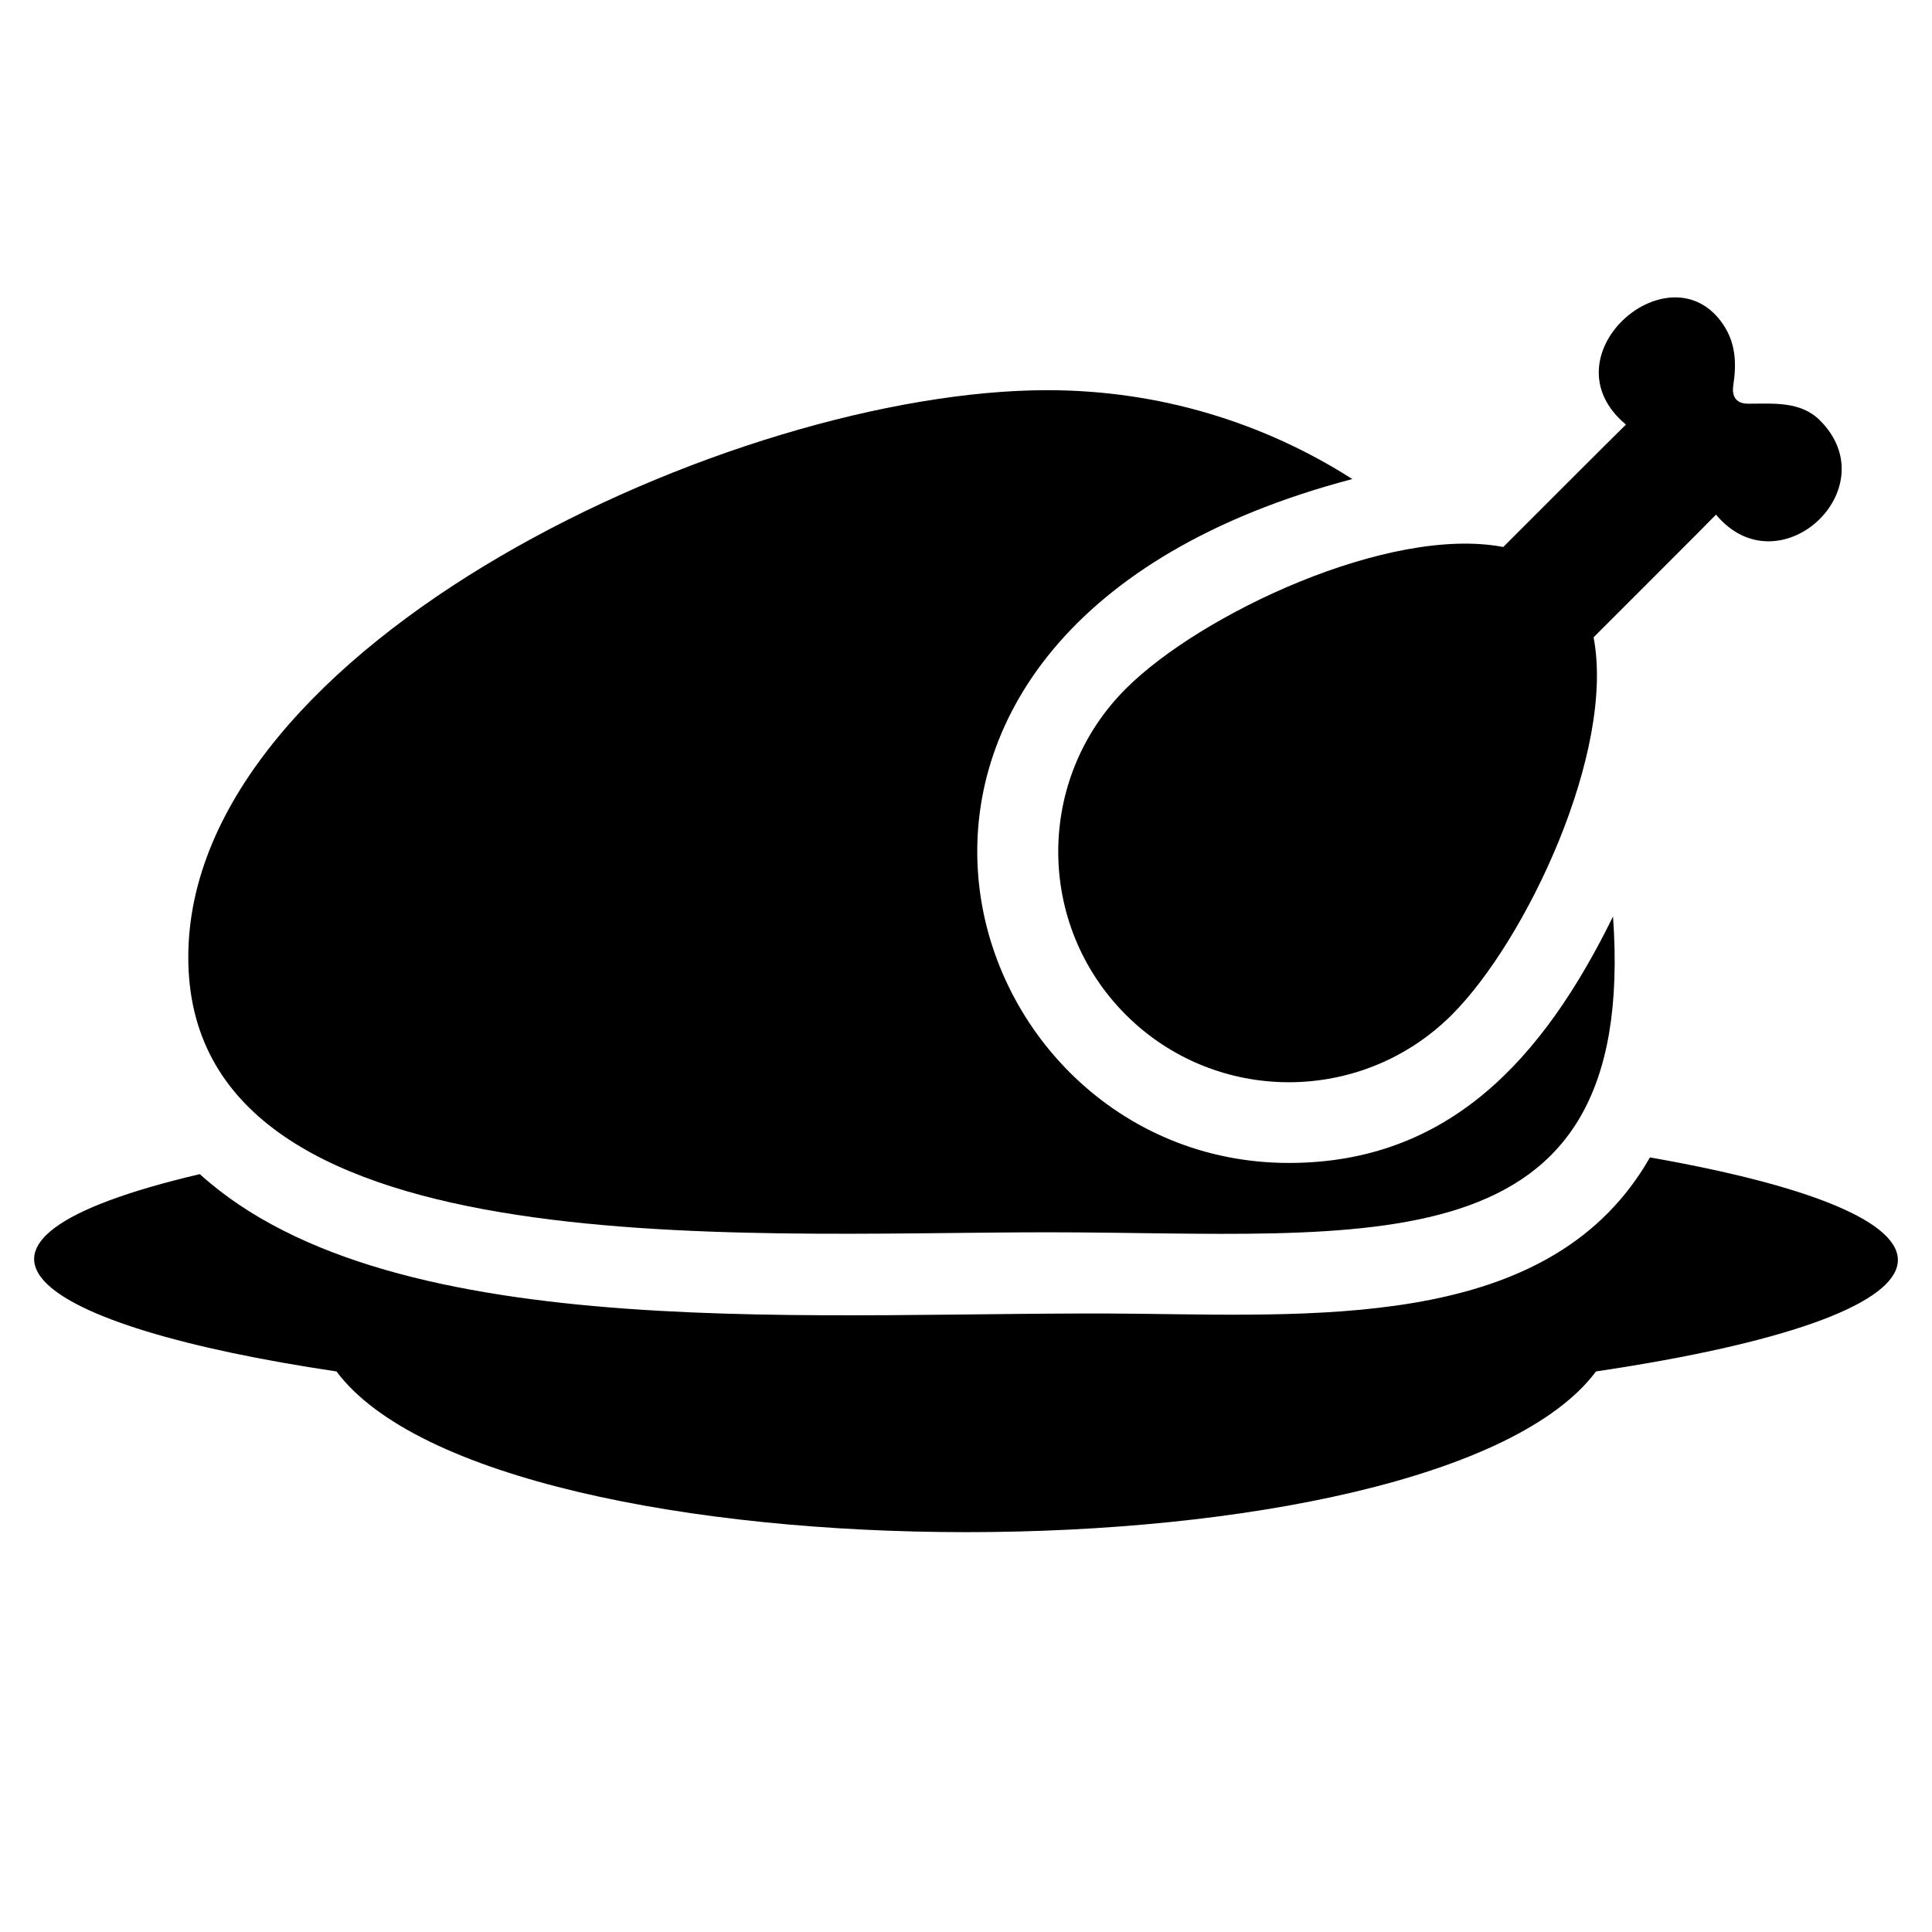 <?xml version="1.0" encoding="utf-8"?>
<!-- Generator: Adobe Illustrator 16.0.0, SVG Export Plug-In . SVG Version: 6.00 Build 0)  -->
<!DOCTYPE svg PUBLIC "-//W3C//DTD SVG 1.1//EN" "http://www.w3.org/Graphics/SVG/1.1/DTD/svg11.dtd">
<svg version="1.1" id="Layer_1" xmlns="http://www.w3.org/2000/svg" xmlns:xlink="http://www.w3.org/1999/xlink" x="0px" y="0px"
	 width="48px" height="48px" viewBox="0 0 48 48" enable-background="new 0 0 48 48" xml:space="preserve">
<g>
	<path d="M40.992,28.756c-2.391,4.191-7.896,3.941-12.699,3.884c-7.675-0.093-18.487,0.915-23.329-3.469
		c-7.266,1.704-4.145,3.78,3.396,4.902c3.973,5.322,27.317,5.326,31.292,0C49.05,32.675,49.751,30.292,40.992,28.756z"/>
	<path d="M26.023,30.616c7.918,0,14.688,1.054,14.052-7.846c-1.733,3.533-4.08,6.123-8.055,6.123
		c-8.455,0-12.638-13.251,1.578-16.991c-2.188-1.397-4.787-2.208-7.575-2.208c-7.781,0-21.345,6.308-21.345,14.089
		C4.678,31.564,18.242,30.616,26.023,30.616z"/>
	<path d="M27.97,25.211c2.237,2.236,5.864,2.236,8.102,0c1.847-1.848,4.063-6.539,3.52-9.377c0.08-0.08,2.967-2.963,3.042-3.048
		c1.559,1.871,4.283-0.64,2.583-2.341c-0.483-0.482-1.151-0.415-1.785-0.415h0c-0.426,0-0.384-0.358-0.368-0.462
		c0.077-0.514,0.082-1.078-0.319-1.6c-1.351-1.762-4.365,0.9-2.349,2.581c-0.087,0.078-2.966,2.958-3.048,3.041
		c-2.838-0.544-7.529,1.671-9.376,3.52C25.732,19.346,25.732,22.973,27.97,25.211z"/>
</g>
</svg>
